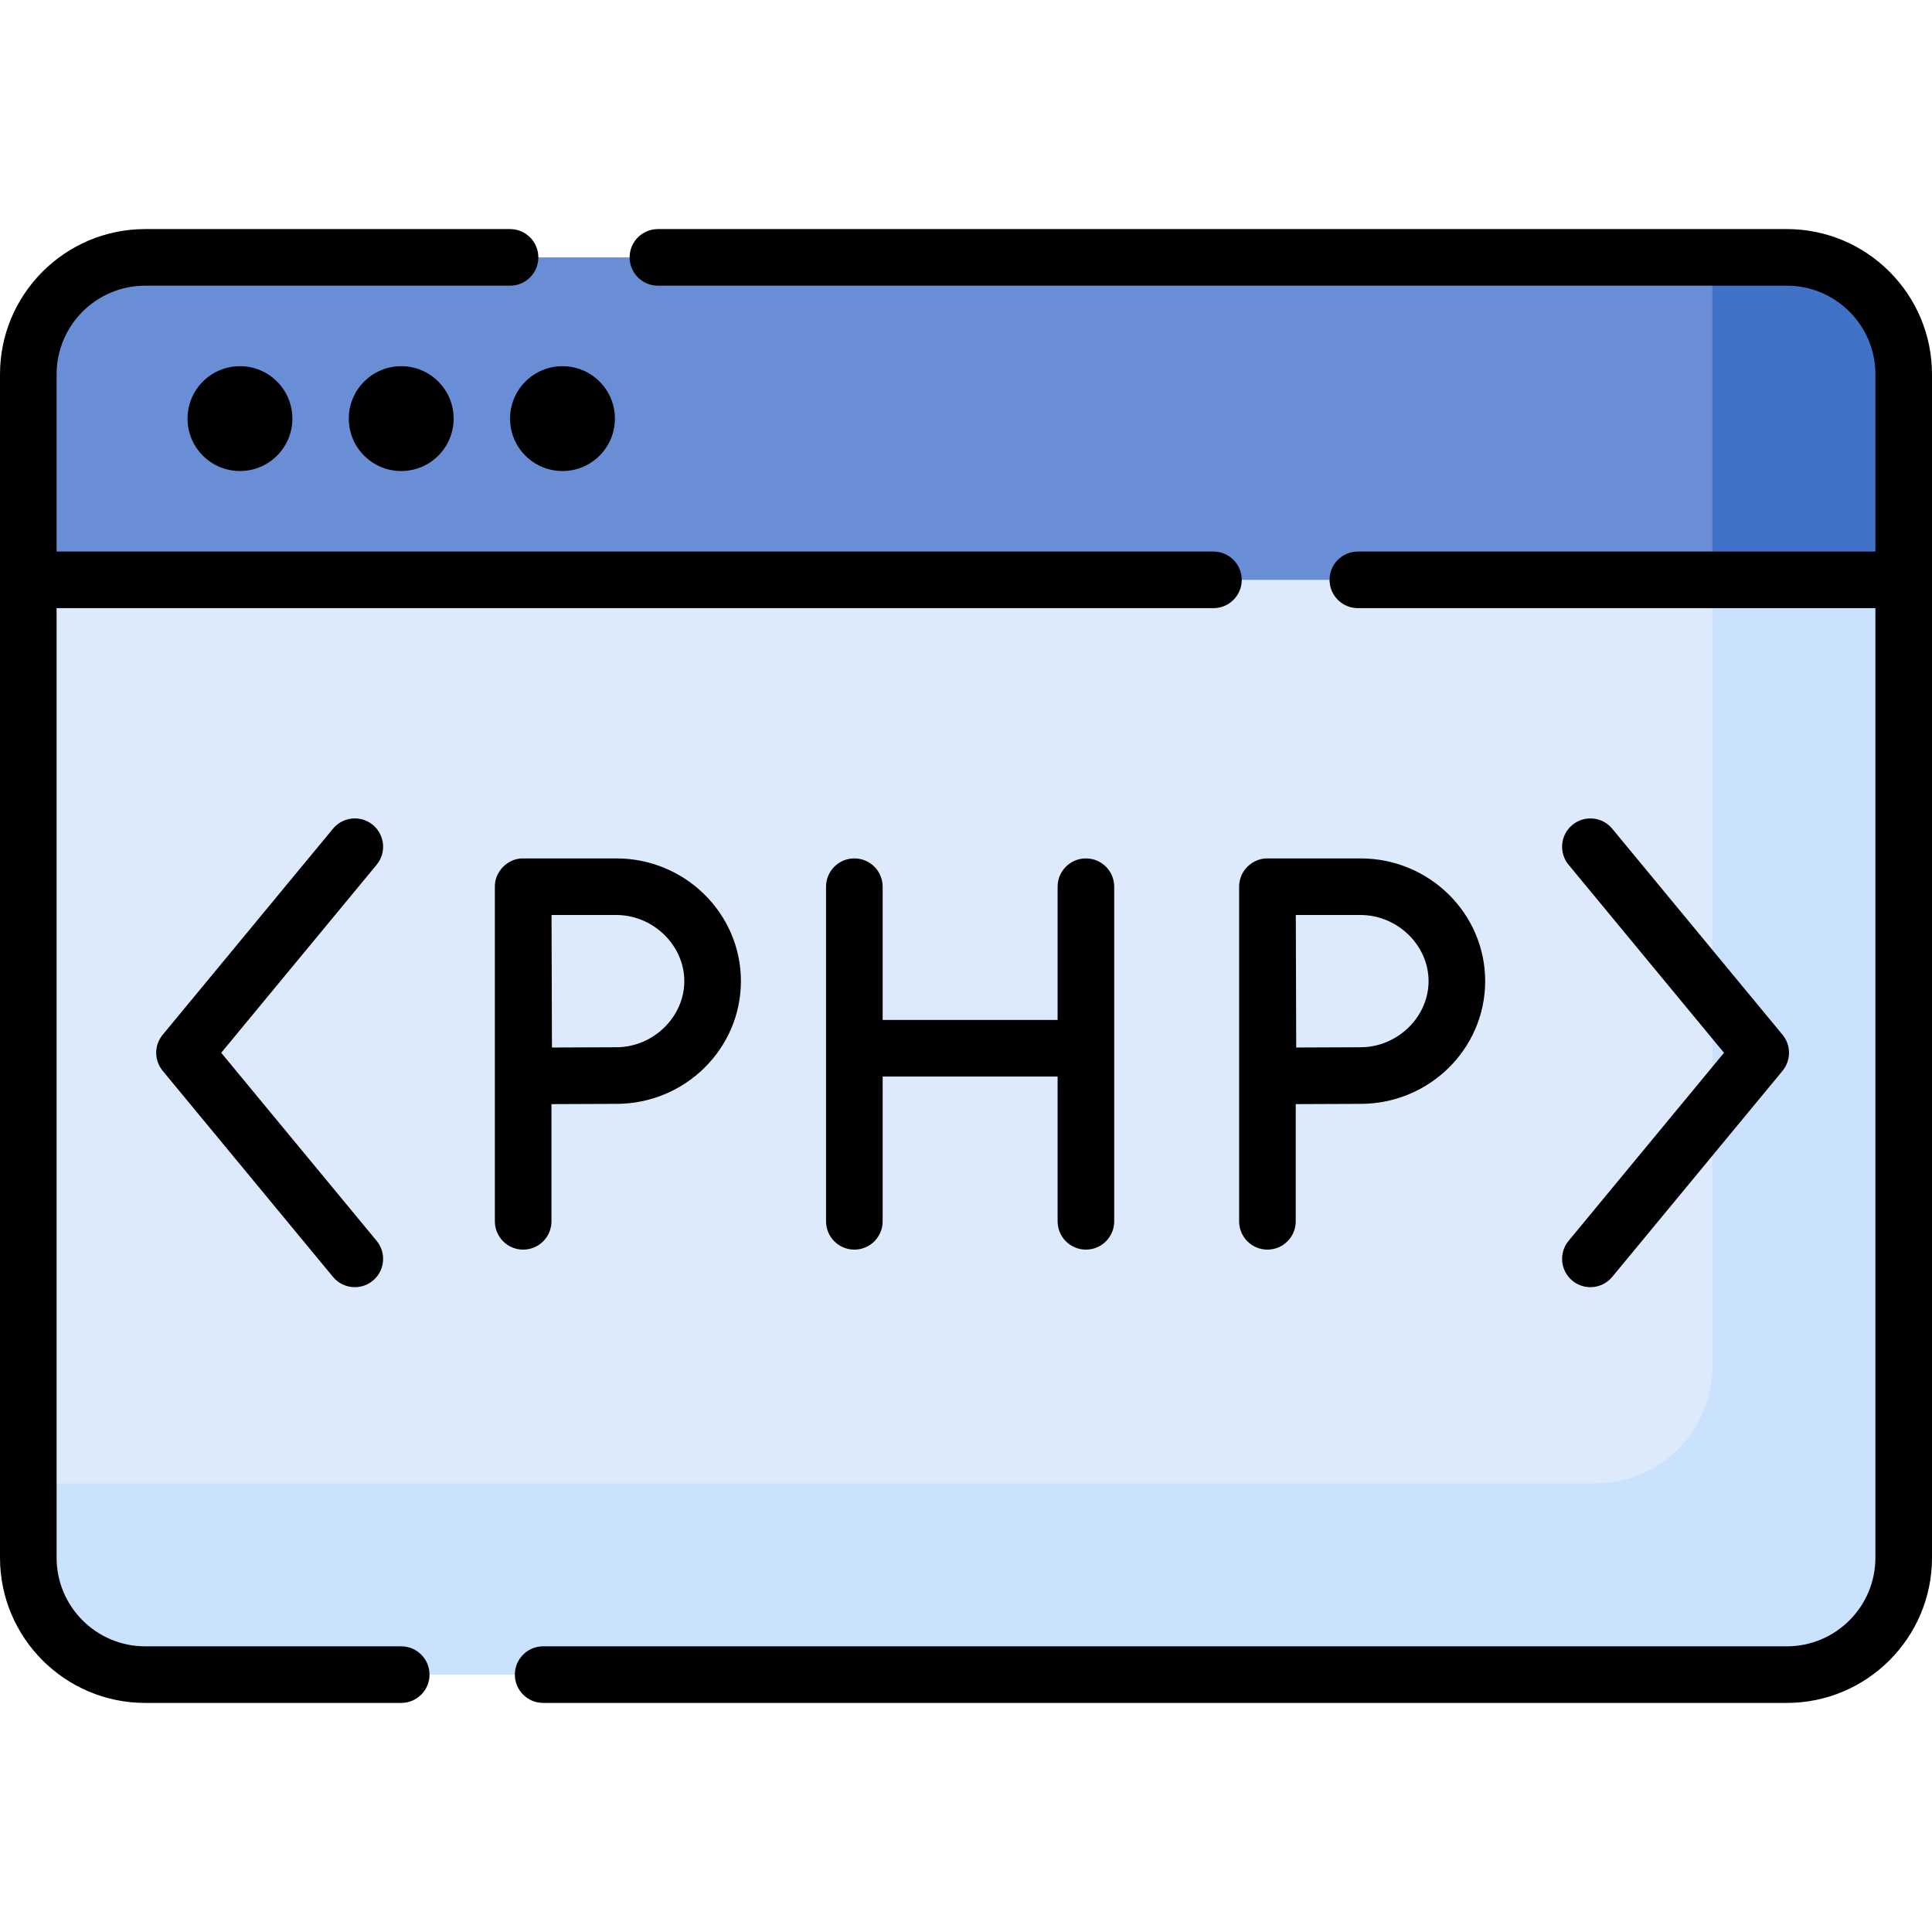 <!-- icon666.com - MILLIONS vector ICONS FREE --><svg id="Capa_1" enable-background="new 0 0 512 512" viewBox="0 0 512 512" xmlns="http://www.w3.org/2000/svg"><g><g><g><path d="m12.477 144.7-4.977 8.965v259.162c0 17.102 13.864 30.966 30.966 30.966h435.068c17.102 0 30.966-13.864 30.966-30.966v-259.162l-4.977-8.965z" fill="#ddeafb"></path></g></g><g><g><path d="m453.795 144.7v217.421c0 17.102-13.864 30.966-30.966 30.966h-415.329v19.739c0 17.102 13.864 30.966 30.966 30.966h435.068c17.102 0 30.966-13.864 30.966-30.966v-259.161l-4.977-8.965z" fill="#cbe2ff"></path></g></g><g><g><path d="m473.534 68.208h-435.068c-17.102 0-30.966 13.864-30.966 30.966v54.491h497v-54.491c0-17.102-13.864-30.966-30.966-30.966z" fill="#698ed5"></path></g></g><g><g><path d="m473.534 68.208h-19.739v85.457h50.705v-54.491c0-17.102-13.864-30.966-30.966-30.966z" fill="#4073c8"></path></g></g><g><path d="m106.326 436.292h-67.86c-12.94 0-23.466-10.526-23.466-23.466v-251.661h306.575c4.143 0 7.5-3.357 7.5-7.5s-3.357-7.5-7.5-7.5h-306.575v-46.991c0-12.939 10.526-23.466 23.466-23.466h96.704c4.143 0 7.5-3.357 7.5-7.5s-3.357-7.5-7.5-7.5h-96.704c-21.21 0-38.466 17.256-38.466 38.466v313.652c0 21.21 17.256 38.466 38.466 38.466h67.86c4.143 0 7.5-3.357 7.5-7.5s-3.357-7.5-7.5-7.5z"></path><path d="m473.534 60.708h-299.18c-4.143 0-7.5 3.357-7.5 7.5s3.357 7.5 7.5 7.5h299.181c12.939 0 23.466 10.526 23.466 23.466v46.991h-137.154c-4.143 0-7.5 3.357-7.5 7.5s3.357 7.5 7.5 7.5h137.153v251.661c0 12.939-10.526 23.466-23.466 23.466h-329.592c-4.143 0-7.5 3.357-7.5 7.5s3.357 7.5 7.5 7.5h329.592c21.21 0 38.466-17.256 38.466-38.466v-313.652c0-21.21-17.256-38.466-38.466-38.466z"></path><circle cx="63.59" cy="110.936" r="13.892"></circle><circle cx="106.326" cy="110.936" r="13.892"></circle><circle cx="149.063" cy="110.936" r="13.892"></circle><path d="m98.809 218.609c-3.193-2.639-7.921-2.189-10.56 1.003l-45.135 54.611c-2.292 2.773-2.292 6.783 0 9.557l45.135 54.611c1.483 1.794 3.626 2.722 5.785 2.722 1.683 0 3.376-.563 4.774-1.719 3.192-2.639 3.642-7.366 1.003-10.56l-41.187-49.833 41.187-49.833c2.639-3.192 2.19-7.92-1.002-10.559z"></path><path d="m416.694 339.395c1.398 1.155 3.092 1.719 4.774 1.719 2.159 0 4.302-.928 5.785-2.722l45.135-54.611c2.292-2.773 2.292-6.783 0-9.557l-45.135-54.611c-2.64-3.192-7.366-3.641-10.56-1.003-3.192 2.639-3.642 7.366-1.003 10.56l41.187 49.833-41.187 49.833c-2.637 3.192-2.188 7.92 1.004 10.559z"></path><path d="m287.778 331.162c4.143 0 7.5-3.357 7.5-7.5v-88.677c0-4.143-3.357-7.5-7.5-7.5s-7.5 3.357-7.5 7.5v35.317h-46.366v-35.317c0-4.143-3.357-7.5-7.5-7.5s-7.5 3.357-7.5 7.5v88.677c0 4.143 3.357 7.5 7.5 7.5s7.5-3.357 7.5-7.5v-38.359h46.366v38.359c0 4.143 3.358 7.5 7.5 7.5z"></path><path d="m146.143 323.662v-31.06c5.688-.031 13.263-.068 17.191-.068 18.204 0 33.015-14.591 33.015-32.524s-14.811-32.524-33.015-32.524h-24.691c-4.03-.079-7.571 3.476-7.5 7.5v88.677c0 4.143 3.357 7.5 7.5 7.5s7.5-3.358 7.5-7.501zm17.191-81.177c9.765 0 18.015 8.025 18.015 17.524s-8.25 17.524-18.015 17.524c-3.907 0-11.38.036-17.062.067-.031-5.84-.09-29.038-.107-35.116h17.169z"></path><path d="m328.703 232.813c-.211.705-.311 1.437-.322 2.173v88.677c0 4.143 3.357 7.5 7.5 7.5s7.5-3.357 7.5-7.5v-31.06c5.688-.031 13.264-.068 17.191-.068 18.204 0 33.015-14.591 33.015-32.524s-14.811-32.524-33.015-32.524h-24.691c-3.233-.041-6.276 2.223-7.178 5.326zm31.869 9.672c9.765 0 18.015 8.025 18.015 17.524s-8.25 17.524-18.015 17.524c-3.907 0-11.38.036-17.062.067-.031-5.84-.09-29.038-.107-35.116h17.169z"></path></g></g></svg>